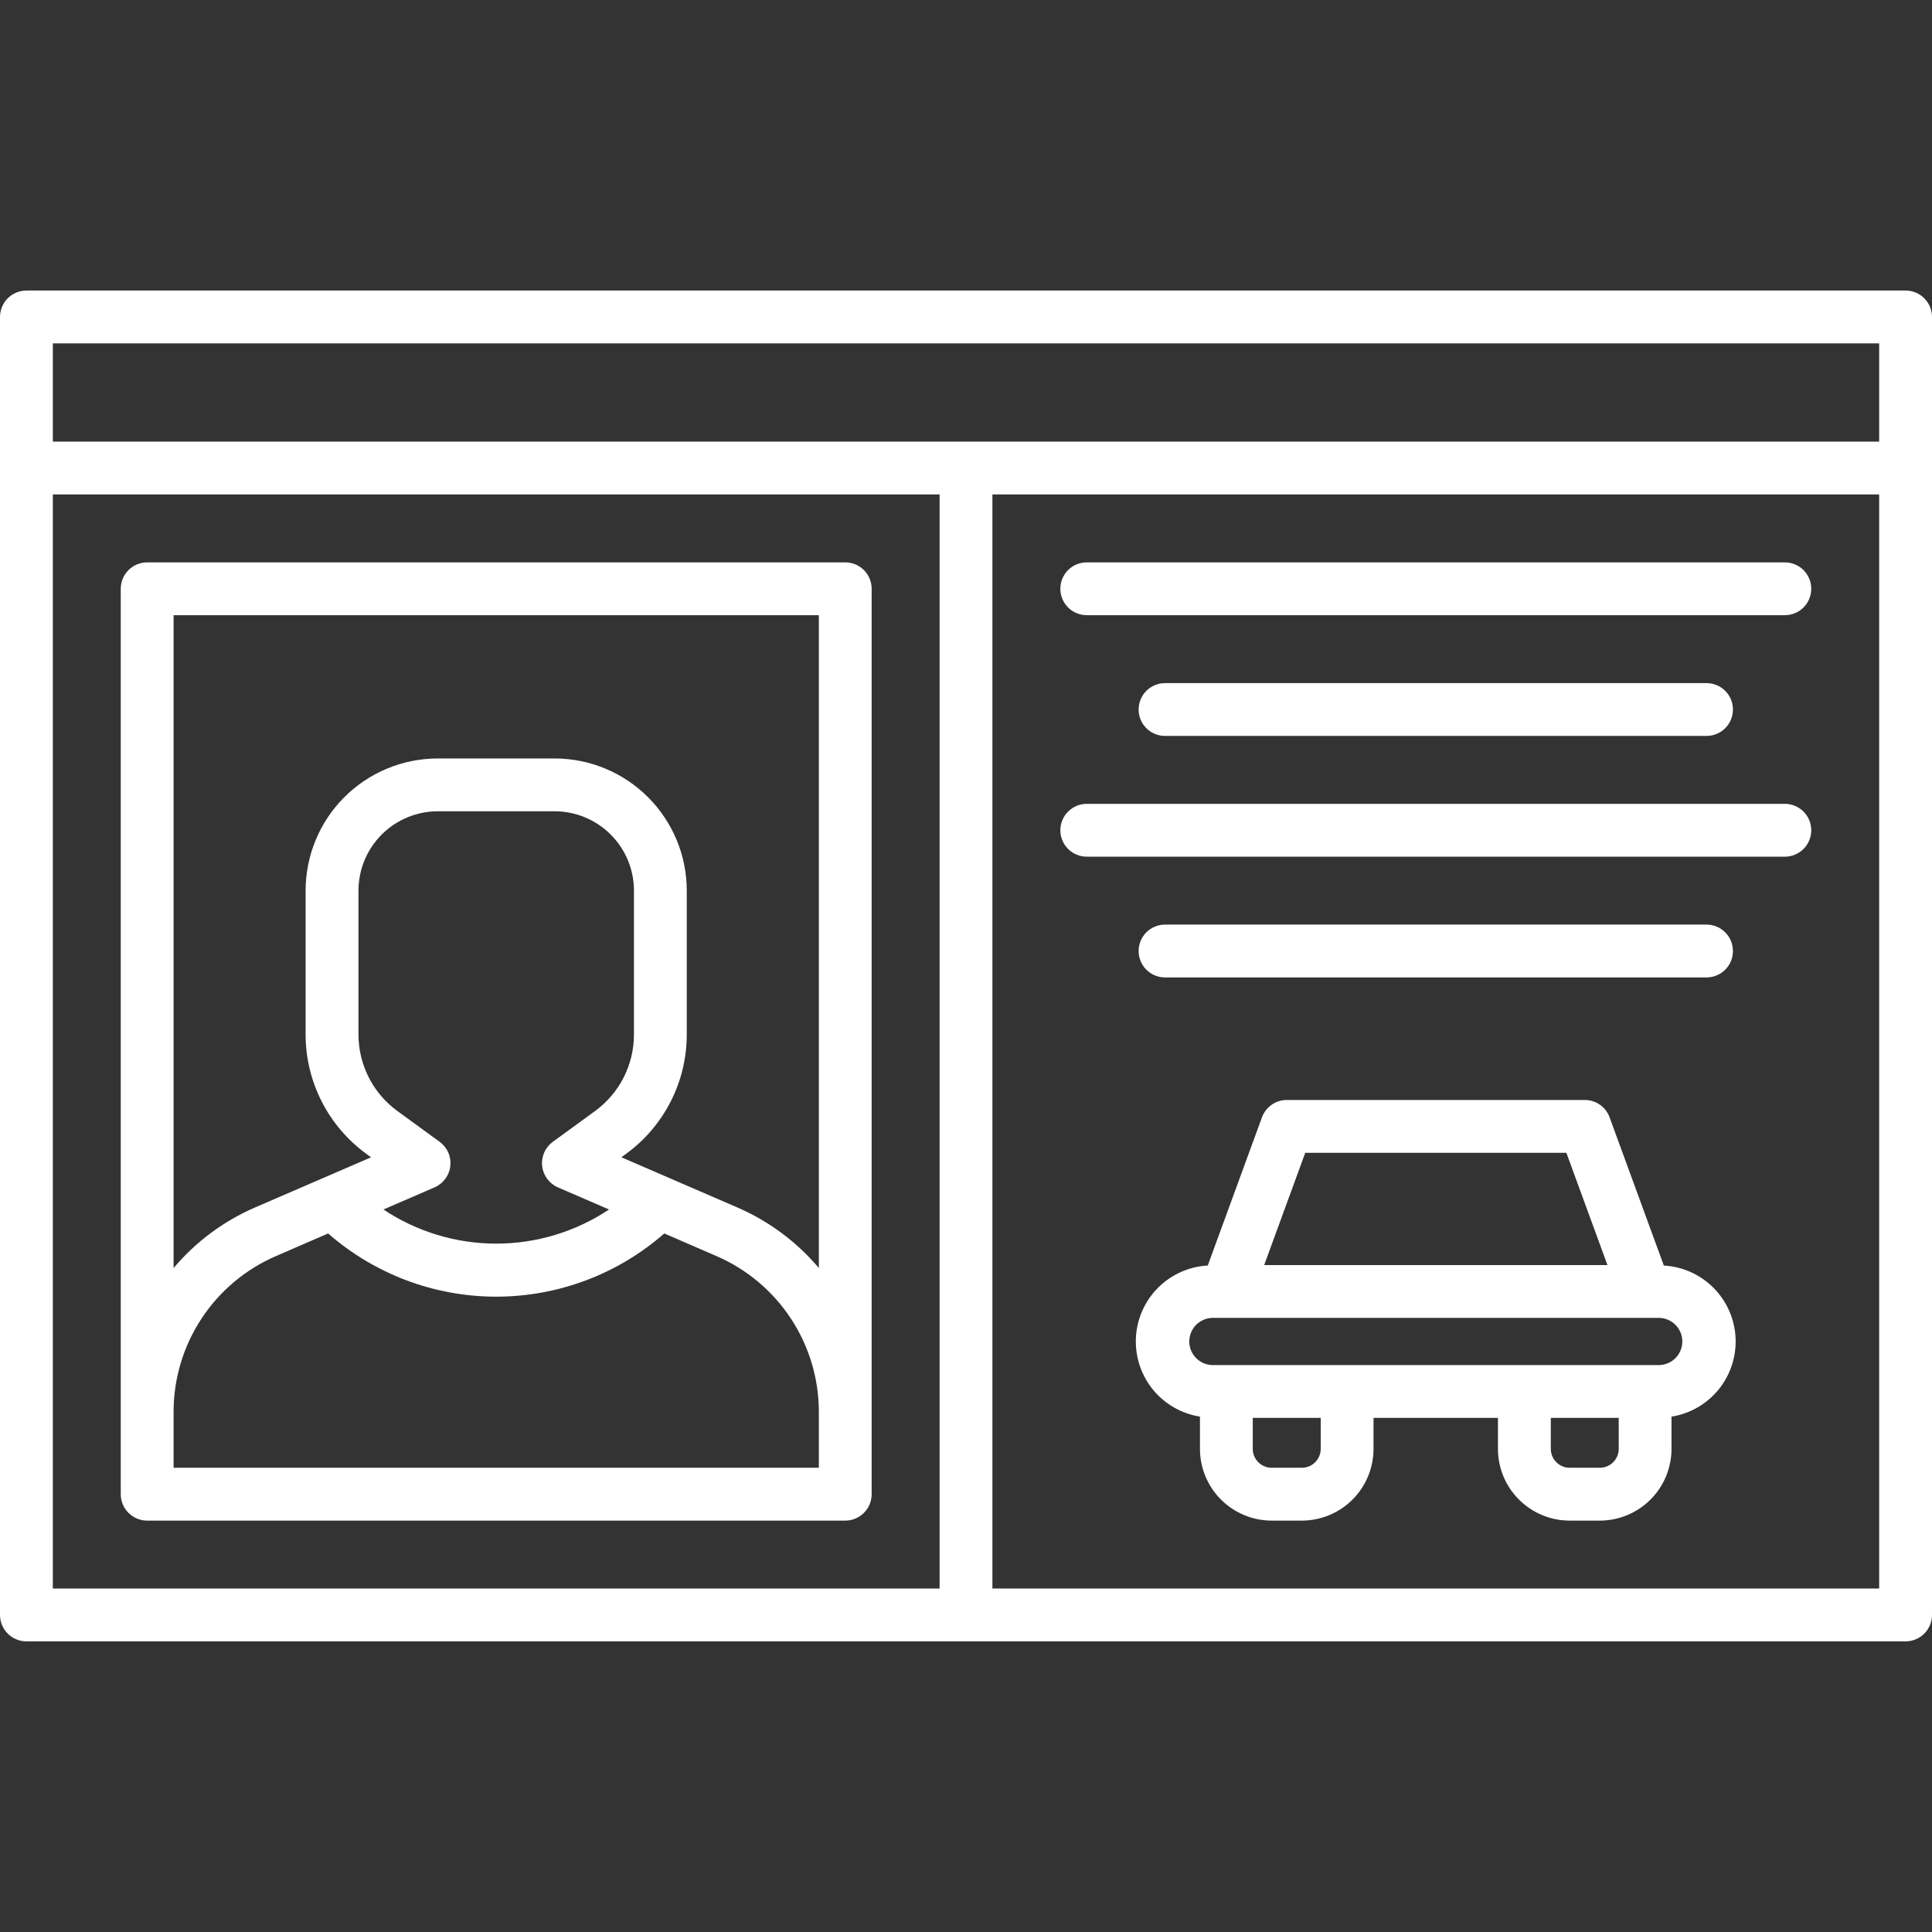 <svg width="60" height="60" viewBox="0 0 60 60" fill="none" xmlns="http://www.w3.org/2000/svg">
<rect x="0" y="0" width="60" height="60" fill="#333333" stroke="none"/>
<path d="M59.18 9.023H0.82C0.603 9.024 0.394 9.11 0.24 9.264C0.087 9.418 0 9.626 0 9.844L0 50.153C0 50.371 0.087 50.58 0.24 50.733C0.394 50.887 0.603 50.974 0.82 50.974H59.18C59.397 50.974 59.606 50.887 59.76 50.733C59.914 50.58 60 50.371 60 50.153V9.844C60 9.626 59.914 9.418 59.76 9.264C59.606 9.11 59.397 9.023 59.18 9.023ZM1.641 10.664H58.359V13.715H1.641V10.664ZM1.641 15.355H29.18V49.333H1.641V15.355ZM58.359 49.333H30.82V15.355H58.359V49.333Z" fill="white"/>
<path d="M26.25 17.465H4.57C4.353 17.465 4.144 17.551 3.99 17.705C3.837 17.859 3.75 18.068 3.75 18.285V46.404C3.75 46.621 3.837 46.83 3.99 46.983C4.144 47.137 4.353 47.224 4.57 47.224H26.25C26.468 47.224 26.676 47.137 26.83 46.983C26.984 46.83 27.07 46.621 27.07 46.404V18.285C27.07 18.068 26.984 17.859 26.83 17.705C26.676 17.551 26.468 17.465 26.25 17.465ZM25.43 45.583H5.391V43.849C5.39 42.82 5.691 41.813 6.256 40.953C6.821 40.093 7.625 39.417 8.57 39.009L10.19 38.306C11.635 39.571 13.49 40.269 15.41 40.269C17.331 40.269 19.186 39.571 20.63 38.306L22.251 39.009C23.195 39.417 23.999 40.093 24.564 40.952C25.129 41.812 25.43 42.818 25.43 43.847V45.583ZM13.651 35.458L12.339 34.502C11.966 34.23 11.663 33.874 11.453 33.462C11.244 33.051 11.134 32.596 11.133 32.134V27.656C11.134 27.004 11.393 26.379 11.855 25.917C12.316 25.456 12.941 25.196 13.594 25.195H17.228C17.88 25.197 18.505 25.456 18.966 25.918C19.427 26.379 19.687 27.004 19.688 27.656V32.135C19.687 32.596 19.577 33.051 19.368 33.463C19.159 33.874 18.855 34.231 18.482 34.503L17.17 35.459C17.053 35.544 16.96 35.659 16.902 35.791C16.844 35.924 16.821 36.069 16.837 36.213C16.853 36.357 16.907 36.494 16.993 36.61C17.079 36.726 17.194 36.818 17.327 36.875L18.914 37.562C17.876 38.253 16.657 38.622 15.411 38.622C14.164 38.622 12.946 38.253 11.908 37.562L13.495 36.875C13.628 36.818 13.743 36.726 13.829 36.61C13.915 36.494 13.969 36.357 13.985 36.213C14.001 36.069 13.979 35.924 13.92 35.791C13.862 35.659 13.769 35.544 13.652 35.459L13.651 35.458ZM22.902 37.5L20.787 36.585L19.297 35.94L19.449 35.829C20.031 35.404 20.504 34.848 20.83 34.206C21.157 33.565 21.327 32.855 21.328 32.135V27.656C21.327 26.569 20.894 25.526 20.125 24.758C19.357 23.989 18.314 23.556 17.227 23.555H13.594C12.506 23.556 11.463 23.988 10.694 24.757C9.925 25.526 9.492 26.569 9.491 27.656V32.135C9.492 32.855 9.663 33.565 9.99 34.207C10.317 34.849 10.79 35.405 11.372 35.83L11.524 35.941L10.034 36.585L7.918 37.5C6.942 37.923 6.077 38.567 5.391 39.38V19.105H25.43V39.379C24.743 38.566 23.878 37.923 22.902 37.5Z" fill="white"/>
<path d="M51.672 39.302L49.987 34.699C49.93 34.541 49.825 34.405 49.688 34.309C49.55 34.213 49.386 34.161 49.219 34.161H39.963C39.795 34.161 39.631 34.212 39.493 34.308C39.355 34.405 39.25 34.541 39.192 34.699L37.508 39.302C36.925 39.334 36.375 39.58 35.963 39.993C35.551 40.406 35.307 40.957 35.277 41.539C35.247 42.122 35.433 42.695 35.8 43.149C36.168 43.602 36.69 43.903 37.266 43.995V44.997C37.266 45.587 37.501 46.153 37.919 46.571C38.336 46.988 38.902 47.223 39.492 47.224H40.43C41.02 47.223 41.586 46.988 42.003 46.571C42.421 46.153 42.656 45.587 42.656 44.997V44.034H46.52V44.997C46.52 45.587 46.755 46.153 47.173 46.571C47.59 46.988 48.156 47.223 48.746 47.224H49.684C50.274 47.223 50.84 46.988 51.257 46.571C51.675 46.153 51.91 45.587 51.91 44.997V43.995C52.486 43.904 53.008 43.602 53.376 43.149C53.743 42.695 53.929 42.122 53.899 41.54C53.869 40.957 53.625 40.406 53.213 39.993C52.801 39.58 52.251 39.334 51.668 39.302H51.672ZM40.536 35.801H48.645L49.921 39.288H39.26L40.536 35.801ZM41.016 44.997C41.016 45.153 40.954 45.301 40.844 45.411C40.734 45.521 40.585 45.583 40.43 45.583H39.492C39.337 45.583 39.188 45.521 39.078 45.411C38.968 45.302 38.906 45.153 38.906 44.997V44.034H41.016V44.997ZM50.271 44.997C50.271 45.153 50.209 45.301 50.099 45.411C49.989 45.521 49.84 45.583 49.685 45.583H48.748C48.592 45.583 48.443 45.521 48.334 45.411C48.224 45.301 48.162 45.153 48.162 44.997V44.034H50.271V44.997ZM51.53 42.393H37.648C37.457 42.389 37.276 42.309 37.142 42.172C37.009 42.035 36.934 41.852 36.934 41.661C36.934 41.47 37.009 41.286 37.142 41.149C37.276 41.013 37.457 40.933 37.648 40.928H51.532C51.723 40.933 51.904 41.013 52.038 41.149C52.171 41.286 52.246 41.47 52.246 41.661C52.246 41.852 52.171 42.035 52.038 42.172C51.904 42.309 51.723 42.389 51.532 42.393H51.53Z" fill="white"/>
<path d="M33.75 19.105H55.43C55.647 19.105 55.856 19.019 56.01 18.865C56.164 18.711 56.25 18.503 56.25 18.285C56.25 18.068 56.164 17.859 56.01 17.705C55.856 17.551 55.647 17.465 55.43 17.465H33.75C33.532 17.465 33.324 17.551 33.17 17.705C33.016 17.859 32.93 18.068 32.93 18.285C32.93 18.503 33.016 18.711 33.17 18.865C33.324 19.019 33.532 19.105 33.75 19.105Z" fill="white"/>
<path d="M36.181 21.215C35.964 21.215 35.755 21.301 35.601 21.455C35.447 21.609 35.361 21.818 35.361 22.035C35.361 22.253 35.447 22.461 35.601 22.615C35.755 22.769 35.964 22.855 36.181 22.855H52.998C53.215 22.855 53.424 22.769 53.578 22.615C53.732 22.461 53.818 22.253 53.818 22.035C53.818 21.818 53.732 21.609 53.578 21.455C53.424 21.301 53.215 21.215 52.998 21.215H36.181Z" fill="white"/>
<path d="M33.75 26.605H55.43C55.647 26.605 55.856 26.519 56.01 26.365C56.164 26.211 56.25 26.002 56.25 25.785C56.25 25.567 56.164 25.358 56.01 25.205C55.856 25.051 55.647 24.964 55.43 24.964H33.75C33.532 24.964 33.324 25.051 33.17 25.205C33.016 25.358 32.93 25.567 32.93 25.785C32.93 26.002 33.016 26.211 33.17 26.365C33.324 26.519 33.532 26.605 33.75 26.605Z" fill="white"/>
<path d="M52.998 30.355C53.215 30.355 53.424 30.269 53.578 30.115C53.732 29.961 53.818 29.752 53.818 29.535C53.818 29.317 53.732 29.108 53.578 28.955C53.424 28.801 53.215 28.714 52.998 28.714H36.181C35.964 28.714 35.755 28.801 35.601 28.955C35.447 29.108 35.361 29.317 35.361 29.535C35.361 29.752 35.447 29.961 35.601 30.115C35.755 30.269 35.964 30.355 36.181 30.355H52.998Z" fill="white"/>
</svg>
